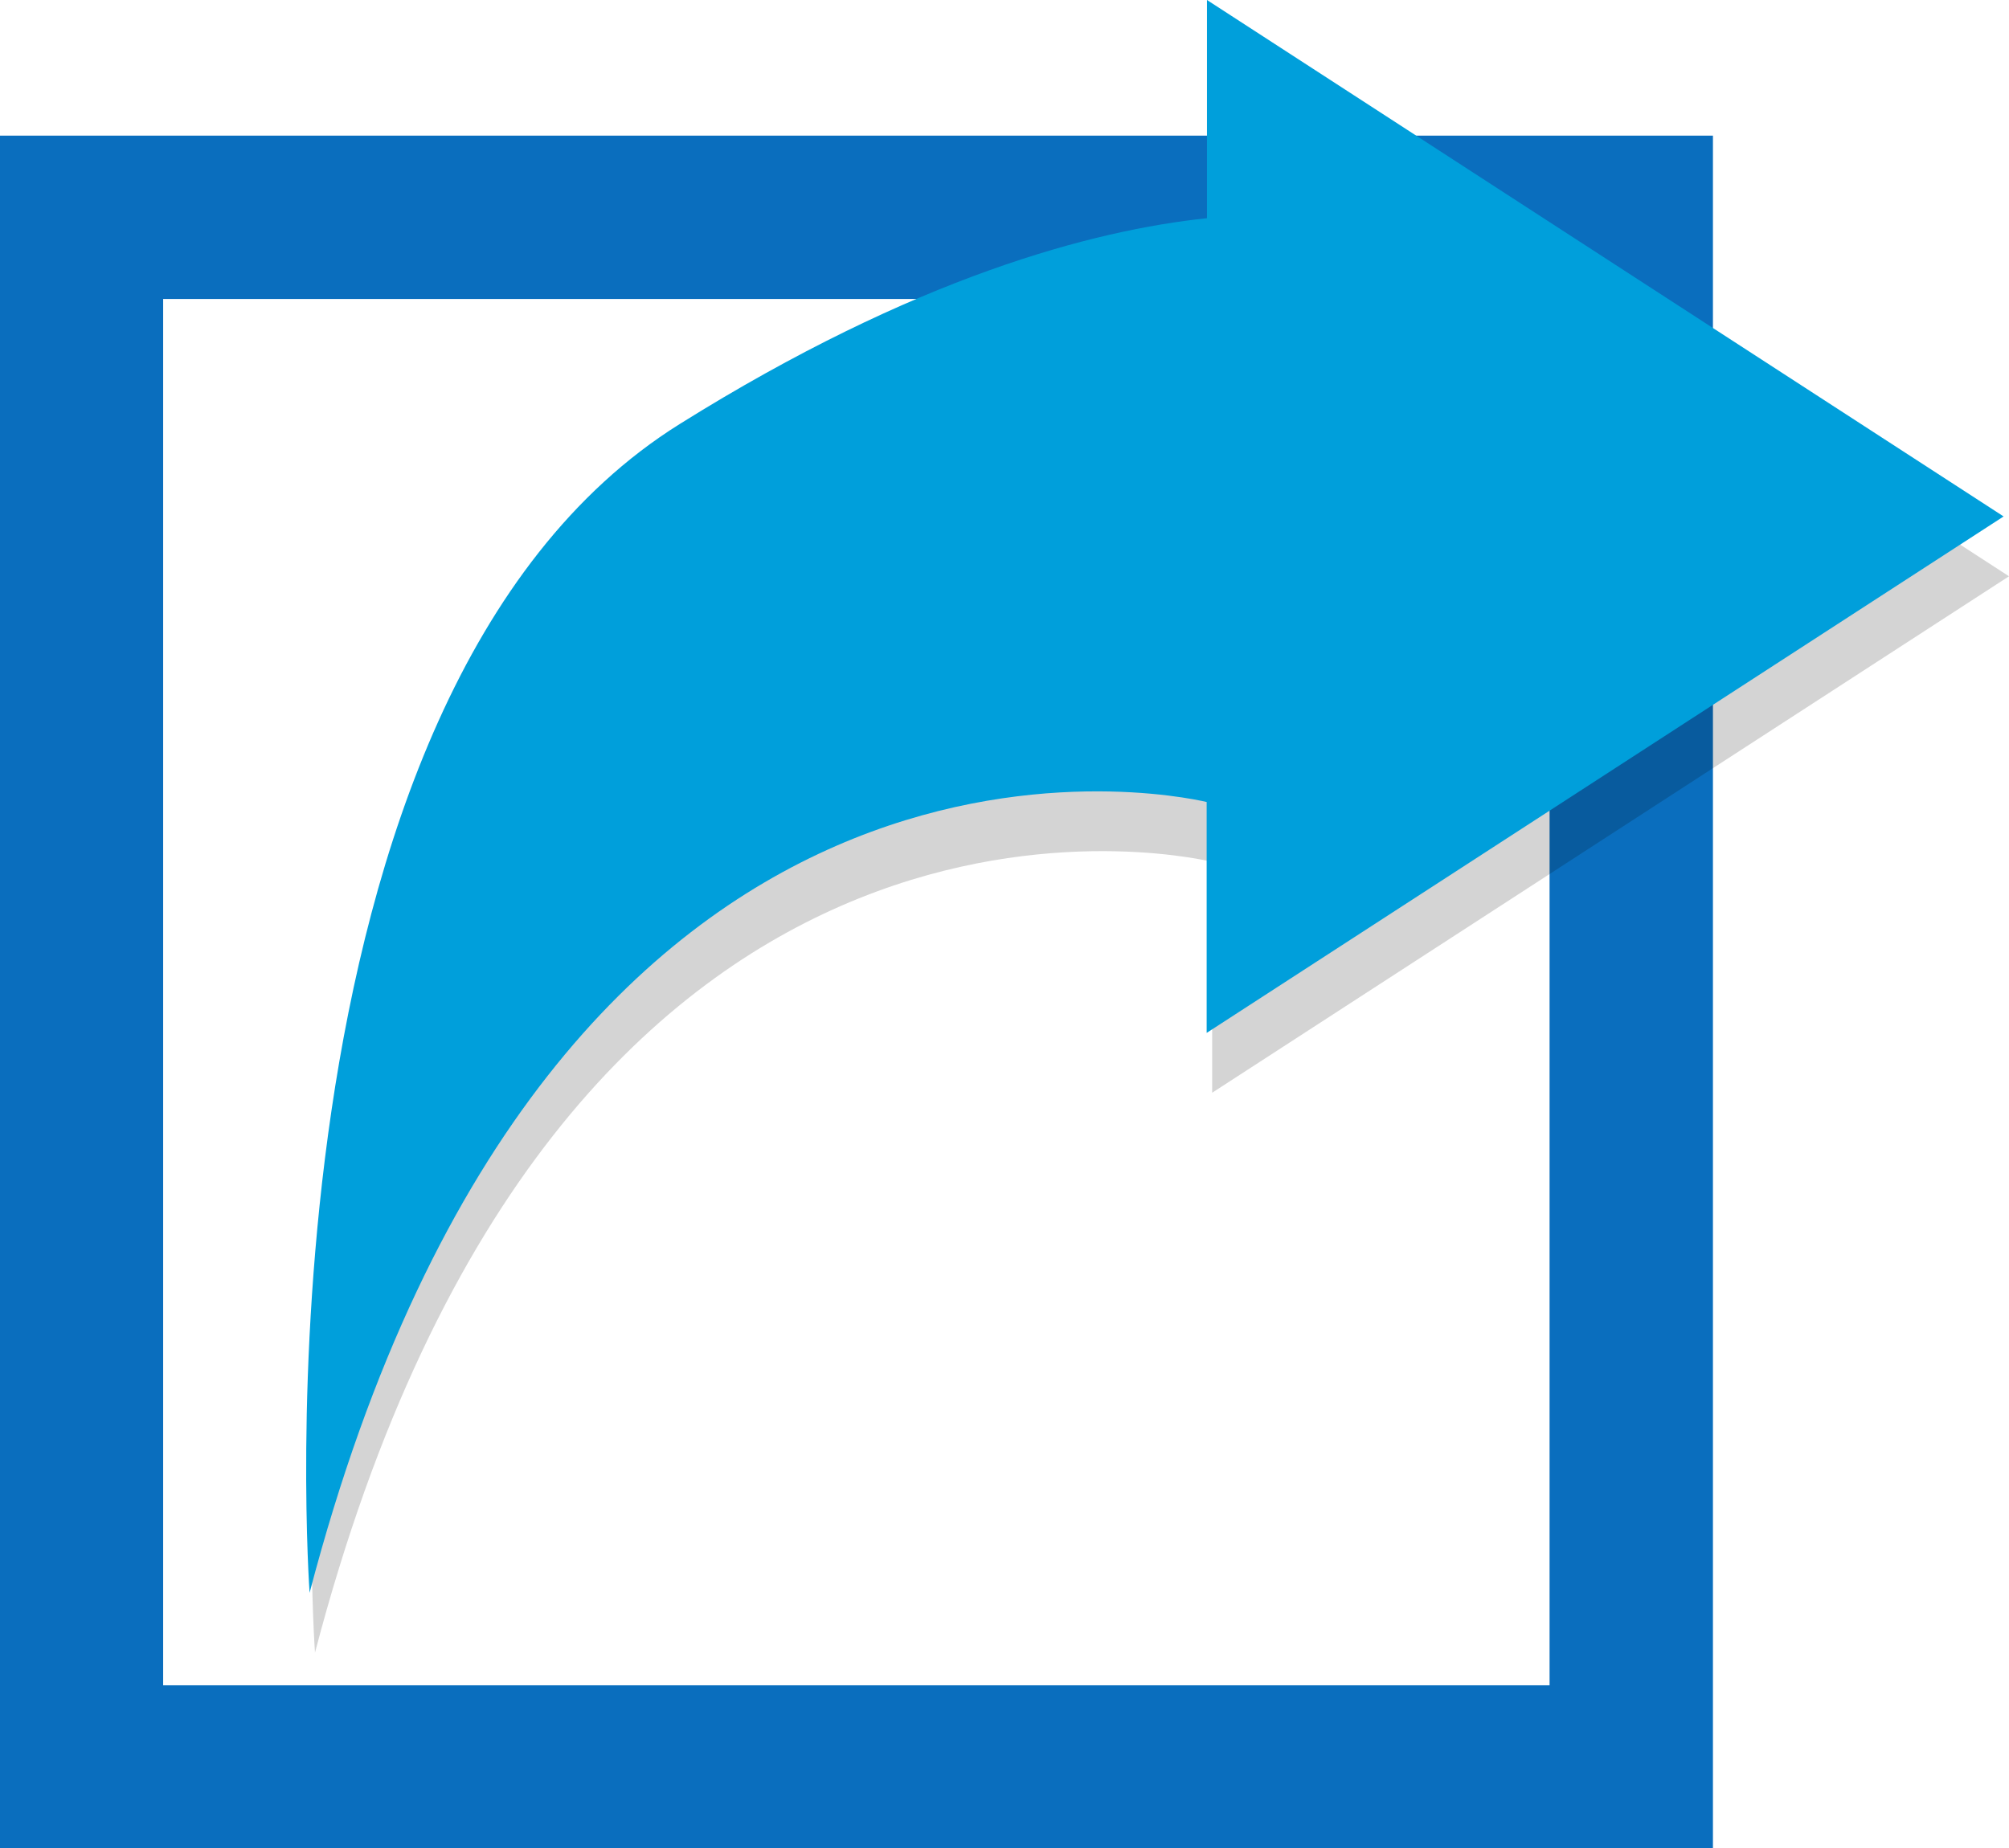 <svg xmlns="http://www.w3.org/2000/svg" viewBox="0 0 190 174.83"><defs><style>.cls-1{isolation:isolate;}.cls-2{fill:#0a6ebe;}.cls-3{opacity:0.17;mix-blend-mode:multiply;}.cls-4{fill:#009fdb;}</style></defs><title>busint-sharing-data</title><g class="cls-1"><g id="Layer_1" data-name="Layer 1"><path class="cls-2" d="M162,174.83H0v-162H162ZM15.43,159.4H146.55V28.28H15.43Z"/><g class="cls-3"><path d="M190,54.51,114.67,5.66V26.29c-10.77,1.13-27.61,5.56-49.88,19.47-41.14,25.72-35,110.56-35,110.56,23-87.87,81.46-75.59,84.85-74.8v21.84Z"/></g><path class="cls-4" d="M189.49,48.85,114.15,0V20.64c-10.76,1.13-27.6,5.55-49.87,19.47-41.14,25.71-35,110.55-35,110.55,23-87.86,81.46-75.58,84.84-74.8V97.7Z"/></g></g></svg>